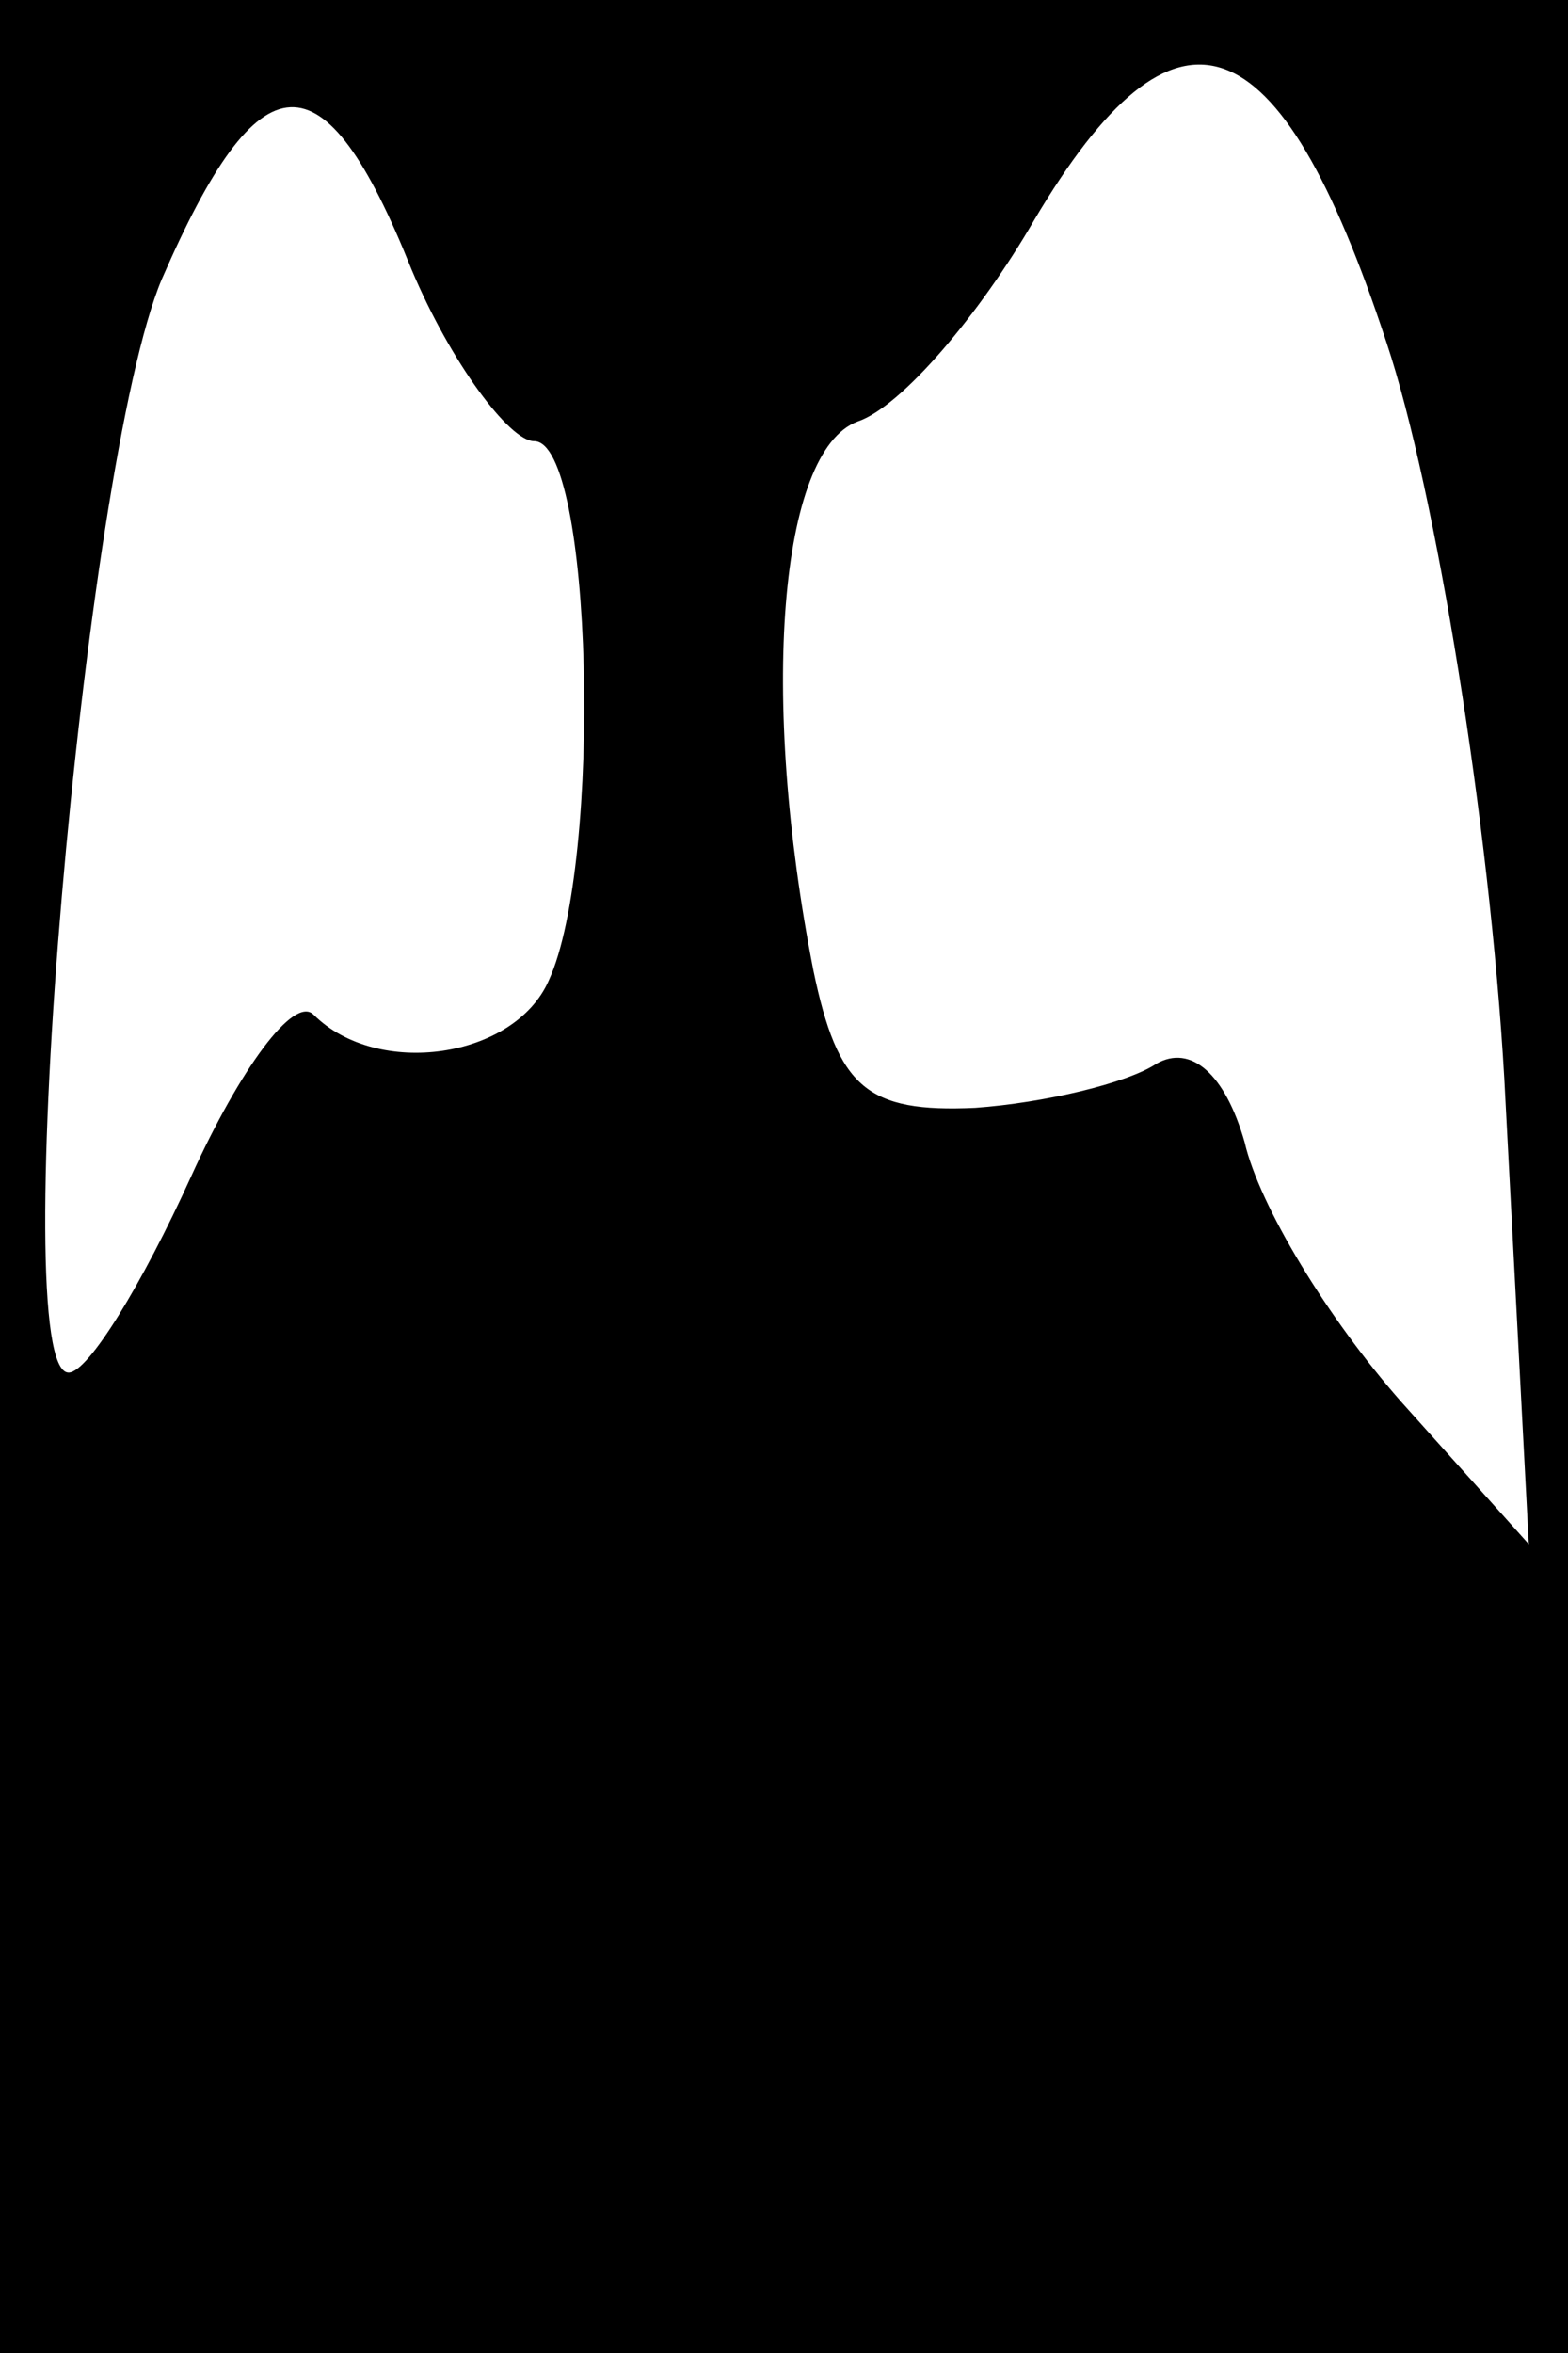 <?xml version="1.0" standalone="no"?>
<!DOCTYPE svg PUBLIC "-//W3C//DTD SVG 20010904//EN"
 "http://www.w3.org/TR/2001/REC-SVG-20010904/DTD/svg10.dtd">
<svg version="1.0" xmlns="http://www.w3.org/2000/svg"
 width="32pt" height="48pt" viewBox="0 0 32 48"
 preserveAspectRatio="xMidYMid meet">
<rect x="0" y="0" width="32" height="48" fill="#808080" stroke="none"/>
<g transform="translate(0,48) scale(0.1,-0.1)"
fill="#000000" stroke="none">
<path fill="#000000" stroke="none" d="M0 240 l0 -240 160 0 160 0 0 240 0
240 -160 0 -160 0 0 -240z"/>
<path fill="#ffffff" stroke="none" d="M283 410 c10 -30 21 -98 24 -150 l5
-95 -26 29 c-15 17 -29 40 -32 53 -4 14 -11 20 -18 16 -6 -4 -23 -8 -37 -9
-22 -1 -28 4 -33 28 -11 56 -7 106 9 112 9 3 25 22 36 41 29 49 50 42 72 -25z"/>
<path fill="#ffffff" stroke="none" d="M84 425 c8 -19 20 -35 25 -35 12 0 14
-86 3 -110 -7 -16 -35 -20 -48 -7 -4 4 -15 -11 -25 -33 -10 -22 -21 -40 -25
-40 -13 0 3 185 19 223 20 46 33 47 51 2z"/>
</g>
</svg>
